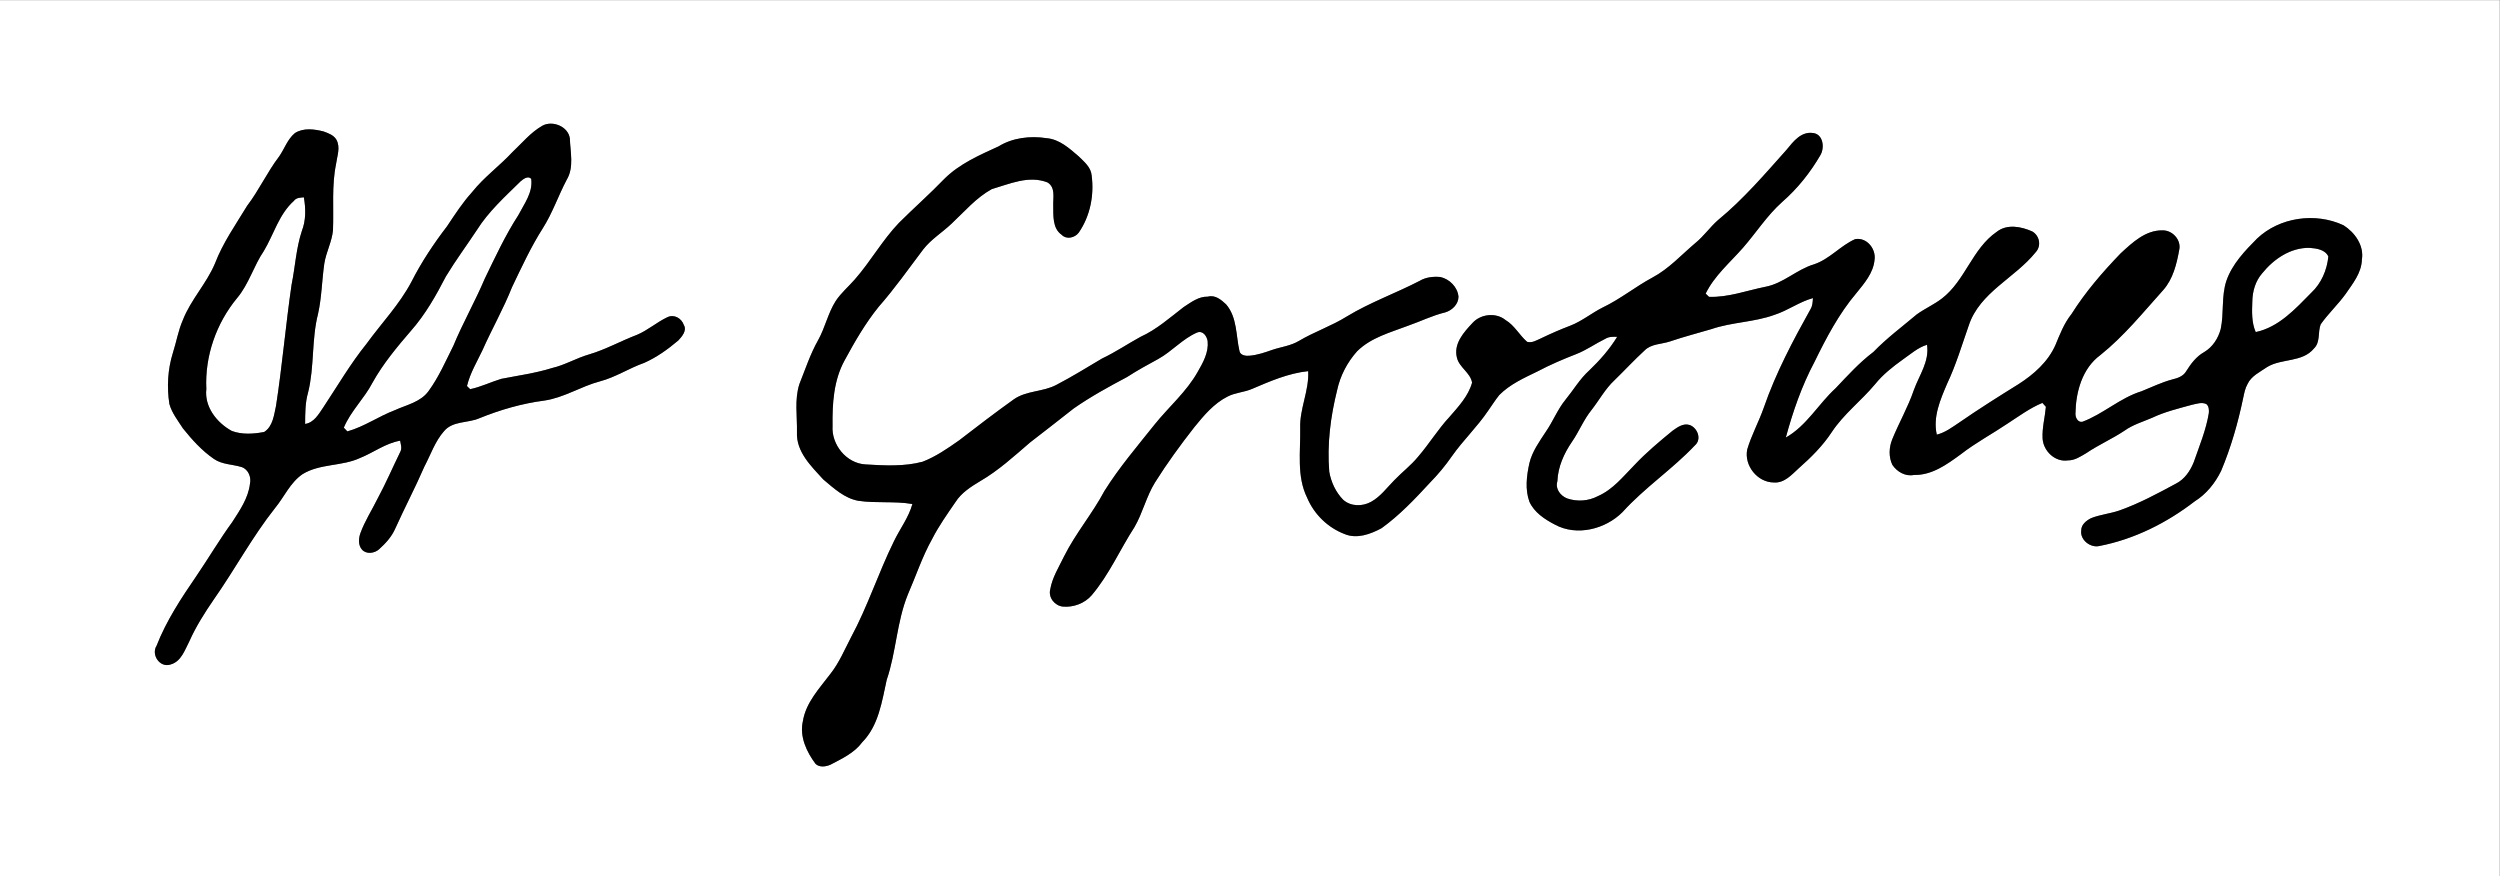 <?xml version="1.0" encoding="UTF-8" standalone="no"?>
<svg xmlns:rdf="http://www.w3.org/1999/02/22-rdf-syntax-ns#" xmlns="http://www.w3.org/2000/svg" height="712pt" width="2032pt" version="1.1" xmlns:cc="http://creativecommons.org/ns#" xmlns:dc="http://purl.org/dc/elements/1.1/" viewBox="0 0 2032 712">
 <rect x="0" y="0" width="2032" height="712" fill="#808080" stroke="none"/>
 <g fill="#fff">
  <path d="m-0.24 0.16h2032v712h-2032v-712m441 102.07c-9.51 5.43-16.54 14.13-24.43 21.54-10.45 11.23-23.05 20.32-32.63 32.38-7.73 8.51-13.96 18.17-20.31 27.7-10.89 14.21-20.86 29.17-28.97 45.15-9.74 18.47-24.31 33.6-36.49 50.37-13.13 16.28-23.67 34.4-35.21 51.8-3.75 5.51-7.54 12.33-14.75 13.43 0.05-8.56-0.01-17.23 2.38-25.52 5.27-20.99 2.74-43.02 8.11-63.97 3.02-13.51 3.13-27.44 5.13-41.1 1.48-9.17 6.14-17.54 7.02-26.83 0.73-17.98-1.17-36.21 2.51-53.97 0.84-6.5 3.74-13.42 0.24-19.69-2.19-3.72-6.6-5.28-10.44-6.67-7.47-1.91-16.42-3.07-23.22 1.31-6.09 4.97-8.49 12.83-12.91 19.11-9.67 12.67-16.26 27.31-25.94 39.98-9.27 15.31-19.76 30.13-26.17 46.95-6.87 16.32-19.61 29.39-26.07 45.9-3.77 8.57-5.26 17.89-8.13 26.76-4.17 13.35-4.97 27.61-2.85 41.41 2.03 7.4 6.96 13.57 11.04 19.93 7.37 9.17 15.39 18.12 25.16 24.8 6.68 4.65 15.06 4.3 22.54 6.63 5.47 1.81 8.03 8.33 6.77 13.68-1.36 11.58-8.21 21.4-14.35 30.97-10.35 14.18-19.25 29.34-29.13 43.84-12.3 17.96-24.46 36.35-32.41 56.72-4.61 7.25 2.57 18.14 11.29 15.27 8.69-2.34 11.61-11.75 15.33-18.89 5.38-12.04 12.45-23.19 19.9-34.03 17.1-24.38 31.21-50.81 49.72-74.21 7.56-9.13 12.32-20.77 22.43-27.62 14.18-8.69 31.95-6.22 46.8-13.16 10.94-4.41 20.64-11.96 32.49-14.01 0.47 2.85 1.63 5.94 0.28 8.73-6.23 12.75-11.84 25.81-18.58 38.31-4.64 9.41-10.44 18.3-14.02 28.21-1.49 4.25-1.86 9.68 1.3 13.26 3.5 3.98 10.12 3.09 13.83-0.21 5.34-4.79 10.33-10.27 13.22-16.91 7.61-16.92 16.28-33.31 23.65-50.33 5.14-9.72 8.65-20.53 16.05-28.88 7.07-8.4 19.37-6.37 28.64-10.42 16.91-6.87 34.55-11.98 52.69-14.35 16.08-2.3 29.82-11.56 45.36-15.65 12.67-3.34 23.67-10.7 35.95-15.02 10.16-4.49 19.29-11.08 27.74-18.23 2.89-3.12 7.17-8.01 4.45-12.56-1.81-5.35-7.83-8.99-13.37-6.29-8.62 4.05-15.87 10.61-24.67 14.3-13.15 4.99-25.49 11.99-39.03 15.95-10.26 2.95-19.53 8.62-29.98 11.03-13.49 4.23-27.5 6.09-41.32 8.81-8.5 2.57-16.55 6.58-25.29 8.39-0.87-0.86-1.74-1.71-2.6-2.55 2.52-10.44 8.09-19.64 12.65-29.24 7.63-17.19 17-33.55 23.93-51.05 7.79-16.25 15.35-32.71 25.04-47.94 7.91-12.42 12.6-26.5 19.47-39.48 6.09-10.14 2.87-22.47 2.55-33.5-1.29-9.74-14.06-14.97-22.39-10.34m1011.4 19.44c-17.73 19.85-35.13 40.25-55.76 57.2-6.57 5.77-11.57 13.1-18.38 18.62-11.41 9.64-21.6 21.03-34.95 28.11-13.93 7.49-26.29 17.64-40.61 24.43-8.93 4.52-16.77 11.07-26.15 14.69-8.09 3.05-16.02 6.55-23.81 10.29-3.6 1.52-7.17 4.02-11.32 2.84-6.28-5.45-10.22-13.37-17.5-17.68-7.68-6.33-20.13-5.01-26.76 2.24-7.11 7.59-15.66 16.91-12.76 28.32 1.85 7.95 11.04 12.25 12.31 20.31-2.99 10.81-11.01 19.4-18.22 27.7-9.42 10.09-16.58 21.98-25.58 32.41-5.83 7.15-13.26 12.73-19.6 19.38-5.95 6.03-11.07 13.15-18.62 17.32-7.06 3.95-16.56 3.98-22.8-1.65-6-6.13-9.78-14.31-11.27-22.7-1.86-22.26 0.99-44.72 6.39-66.34 2.51-11.72 8.28-22.76 16.27-31.67 11.32-11.2 26.94-15.21 41.36-20.73 10.12-3.5 19.76-8.34 30.23-10.85 5.56-1.62 10.73-6.59 10.78-12.64-0.6-7.81-7.25-14.45-14.74-16.11-5.81-0.51-11.81 0.14-16.87 3.18-19.47 10.08-40.3 17.46-59.08 28.87-12.44 7.77-26.44 12.46-39.03 19.93-6.68 3.99-14.58 4.85-21.83 7.32-5.88 2.07-11.91 4.13-18.14 4.68-2.86 0.33-7.49-0.16-8.29-3.64-2.97-12.75-1.8-27.62-10.94-38.15-3.99-3.7-8.8-7.85-14.77-6.21-7.5-0.25-13.7 4.6-19.64 8.44-11.22 8.61-21.95 18.25-34.95 24.14-10.54 5.74-20.47 12.54-31.35 17.66-12.33 7.32-24.52 14.87-37.24 21.49-10.85 5.76-24.2 4.52-34.47 11.67-15.1 10.78-29.84 22.07-44.54 33.4-9.36 6.59-18.95 13.23-29.69 17.37-15.04 4.03-30.97 3.09-46.33 2.19-15.57-0.81-27.87-16.05-26.86-31.3-0.25-18.07 0.88-37.05 9.78-53.24 8.16-15.09 16.81-30.08 27.6-43.47 13.02-14.82 24.41-30.96 36.27-46.7 6.4-8.29 15.54-13.81 23.06-20.97 10.5-9.79 19.96-21.12 32.72-28.11 14.53-4.24 30.19-11.45 45.41-5.39 6.58 4.23 4.32 12.37 4.56 18.88 0.14 8.06-0.73 18.43 6.89 23.69 3.88 3.98 10.58 2.44 13.75-1.71 9.34-13.44 12.72-30.48 10.55-46.61-0.54-6.57-6.11-11.15-10.51-15.45-7.61-6.54-15.61-13.91-26.15-14.8-13.18-2.02-27.48-0.41-38.98 6.67-15.49 7.1-31.54 14.05-43.86 26.21-11.94 12.4-24.89 23.78-37.08 35.93-13.53 14.11-23.07 31.41-35.95 46.06-5.12 5.87-11.21 10.98-15.51 17.52-6.27 9.89-8.55 21.57-14.24 31.74-6.39 11.31-10.42 23.67-15.22 35.68-4.1 12.57-1.73 26.11-2 39.07-0.75 15.99 11.5 27.67 21.39 38.5 8.48 7.1 17.29 15.39 28.59 17.35 14.52 2.16 29.34 0.08 43.85 2.63-3.06 11-10.16 20.18-15.05 30.36-12.6 25.6-21.33 52.96-34.9 78.11-5.2 9.96-9.56 20.47-16.55 29.38-8.94 11.89-20.04 23.37-22.52 38.67-2.83 12.53 3.03 24.96 10.35 34.72 3.25 3 8.32 2.26 12.09 0.6 9.34-4.92 19.35-9.51 25.81-18.26 13.31-13.53 15.95-33.02 19.88-50.7 7.73-22.6 8.12-47.09 17.17-69.32 6.56-15.05 11.69-30.76 19.73-45.13 5.39-10.58 12.3-20.27 19-30.04 4.79-7.57 12.55-12.47 20.05-16.99 14.86-8.61 27.57-20.28 40.53-31.42 11.92-9.05 23.59-18.43 35.42-27.6 13.78-9.64 28.58-17.72 43.42-25.6 8.2-5.31 16.76-10.01 25.34-14.67 11.2-6.15 19.73-16.39 31.52-21.48 4.9-1.98 8.06 3 8.69 6.97 0.91 9.04-3.63 17.28-7.99 24.81-9.08 16.27-23.5 28.5-35.06 42.88-14.06 17.66-28.8 34.89-40.82 54.05-9.78 18.44-23.5 34.51-32.84 53.22-4.22 8.74-9.63 17.19-11.25 26.91-1.69 6.55 3.77 13.23 10.23 13.86 8.62 0.81 17.78-2.6 23.47-9.21 14.18-16.72 22.91-37.04 34.74-55.32 6.72-11.55 9.63-24.87 16.67-36.27 9.8-15.6 20.67-30.52 32.03-45.02 7.73-9.5 15.86-19.27 27.01-24.88 6.24-3.25 13.48-3.42 19.89-6.22 14.68-6.25 29.57-12.76 45.63-14.43 0.88 15.9-7.08 30.58-6.47 46.49 0.32 18.69-3 38.93 5.6 56.33 5.63 13.45 16.79 24.37 30.44 29.57 9.9 4.22 21.08 0.13 30.05-4.74 14.59-10.5 27.03-23.62 39.17-36.8 6.65-6.77 12.74-14.08 18.14-21.89 9.02-12.82 20.49-23.69 29.26-36.69 3.06-4.28 5.82-8.8 9.16-12.89 8.67-8.73 20.05-13.83 30.96-19.12 10.24-5.45 20.94-9.98 31.75-14.2 8.27-3.26 15.53-8.49 23.49-12.38 2.89-1.79 6.34-1.7 9.6-1.57-6.21 10.17-14.16 19.15-22.75 27.37-7.64 6.88-12.79 15.87-19.26 23.76-6.48 7.95-10.15 17.61-15.96 25.99-5.25 8.06-11.13 16.06-13.37 25.6-2.28 10.2-3.63 21.26 0.01 31.31 3.9 8.66 12.38 14.25 20.53 18.5 17.87 9.82 41.18 3.89 55.13-10.07 17.92-19.84 40.46-34.79 58.8-54.19 5.8-5.01 2.18-14.22-4.17-16.58-5.26-1.65-9.81 1.75-13.82 4.56-10.78 8.82-21.49 17.8-31.06 27.93-9.13 9.28-17.5 19.96-29.74 25.31-7.63 4.05-16.87 4.69-25.01 1.88-5.4-2.11-9.91-7.82-7.95-13.93 0.44-11.67 5.34-22.6 11.85-32.11 5.81-8.38 9.52-18.05 15.99-25.98 6.28-8.06 11.19-17.26 18.76-24.26 8.11-7.88 15.8-16.22 24.14-23.88 5.46-5.63 13.9-5.14 20.82-7.47 11.08-3.77 22.4-6.69 33.62-10.01 16.71-5.73 34.78-5.57 51.42-11.65 10.81-3.5 20.12-10.55 31.13-13.58-0.17 3.02-0.27 6.17-1.86 8.85-14.39 25.77-28.3 52.03-37.99 79.99-4.05 11.64-10.09 22.48-13.58 34.32-2.56 12.97 8.3 26.63 21.56 26.71 8.69 0.7 14.65-6.38 20.41-11.6 9.93-8.77 19.43-18.16 26.73-29.3 9.71-14.69 23.92-25.44 35.14-38.85 6.41-8 14.47-14.32 22.75-20.26 6.25-4.32 12.13-9.68 19.56-11.91 2.12 13.47-6.34 24.73-10.67 36.76-4.74 13.96-12.18 26.74-17.68 40.36-2.57 6.55-2.86 13.98 0.18 20.46 3.78 5.64 10.58 9.66 17.57 8.23 14.63 0.34 26.86-8.6 38.1-16.82 11.99-9.34 25.46-16.48 38.03-24.98 9.17-5.94 18.08-12.56 28.24-16.77 0.93 1.05 1.88 2.1 2.86 3.16-0.75 8.72-3.2 17.29-2.65 26.11 0.76 9.98 10.13 18.99 20.43 17.47 5.66 0.11 10.43-3.2 15.11-5.94 9.9-6.7 20.92-11.51 30.88-18.13 6.83-4.94 14.94-7.27 22.58-10.56 10.29-4.91 21.41-7.54 32.36-10.57 3.8-0.77 8.02-2.41 11.77-0.54 2.04 1.76 2.21 4.81 1.96 7.33-2.24 13.76-7.69 26.66-12.21 39.77-2.85 7.14-7.43 13.92-14.44 17.5-14.98 8.07-30.03 16.22-46.11 21.89-7.5 2.56-15.53 3.3-22.9 6.2-3.84 1.91-8.14 5.29-8.03 9.96-1.14 7.85 7.7 14.47 14.87 12.64 28.29-5.5 54.67-18.78 77.4-36.31 9.4-5.86 16.52-14.78 21.37-24.65 7.99-18.99 13.69-38.89 17.91-59.04 0.84-3.94 1.55-8.03 3.57-11.58 3.08-6.68 10.31-9.9 16.04-13.9 11.77-7.13 28.56-3.56 37.99-15.05 5.37-5.19 2.97-13.31 5.45-19.62 6.13-8.72 14.02-16.01 20.25-24.65 5.78-8.44 12.87-17.04 13.22-27.78 1.94-11.56-5.66-22.2-14.93-28.07-22.78-10.63-51.9-6.6-70.28 10.85-9.89 9.97-20.11 20.61-24.83 34.14-4.3 12.73-1.89 26.42-4.69 39.39-2.01 7.53-6.51 14.54-13.28 18.61-6.45 3.56-10.88 9.45-14.7 15.55-2.31 4.1-6.92 5.75-11.21 6.75-8.73 2.29-16.84 6.3-25.17 9.63-17.47 5.39-31.06 18.48-48.09 24.83-3.73 0.67-5.77-3.52-5.63-6.69 0.28-17.53 5.45-36.69 20.22-47.55 19.26-15.38 34.74-34.64 51.15-52.87 8-9.05 10.9-21.16 13-32.73 1.73-8.06-5.59-15.92-13.51-15.75-13.89-0.31-24.66 9.97-34.19 18.77-14.64 15.22-28.57 31.29-39.84 49.21-5.97 7.43-9.4 16.34-13 25.04-5.97 13.7-17.63 24.01-29.99 31.92-16.18 10.05-32.3 20.21-47.97 31.04-5.87 3.91-11.59 8.32-18.55 10.06-3.31-14.17 2.82-28.43 8.32-41.29 7.26-15.31 12.08-31.57 17.67-47.52 8.9-26.94 37.58-38.53 54.33-59.44 4.9-5.16 3.21-13.57-2.78-16.94-8.88-3.99-20.51-6.24-28.79 0.31-19.96 13.68-25.62 39.74-44.66 54.28-6.38 4.87-13.78 8.12-20.28 12.79-11.92 10.06-24.49 19.37-35.36 30.62-11.35 8.57-20.86 19.12-30.62 29.39-14.09 12.87-23.54 30.53-40.56 40.16 5.74-21.15 12.98-42.08 23.31-61.48 9.58-19.63 19.84-39.14 34.03-55.92 6.45-7.95 13.87-16.46 14.79-27.11 1.29-8.88-6.32-18.4-15.72-16.78-12.06 5.31-20.79 16.29-33.49 20.49-14.13 4.18-25.01 15.63-39.7 18.29-15.14 3.07-29.99 8.66-45.63 8.15-0.93-0.89-1.84-1.77-2.73-2.65 7.09-14.6 19.92-25.34 30.45-37.39 10.71-12.29 19.56-26.27 31.82-37.17 12.36-10.78 22.76-23.82 30.97-37.97 3.62-6.13 2.29-16.98-5.89-18-9.79-1.45-16.15 6.97-21.52 13.55z"/>
  <path d="m423.05 147.44c2.24-1.9 6.12-4.94 8.74-2.08 1.48 11.13-5.7 20.26-10.47 29.53-10.57 16.32-18.74 33.98-27.21 51.44-7.84 18.54-17.87 36.05-25.58 54.66-6.27 12.48-11.86 25.51-20.15 36.83-6.45 9.03-17.86 11.2-27.36 15.55-13.24 5-24.97 13.46-38.69 17.27-0.97-1.01-1.94-2.01-2.9-3.01 5.6-13.51 16.6-23.63 23.28-36.51 8.6-15.49 20.02-29.14 31.53-42.52 11.55-13.12 20.19-28.47 28.18-43.93 7.81-12.92 16.81-25.07 25.14-37.66 9.48-15.12 22.88-27.14 35.49-39.57z"/>
  <path d="m238.88 163.26c1.89-2.66 5.23-2.62 8.11-2.89 1.58 9.14 1.79 18.66-1.66 27.45-4.66 14.11-5.36 29.02-8.31 43.49-4.81 32.77-7.58 65.8-12.65 98.52-1.69 7.51-2.5 16.75-9.65 21.28-8.53 1.67-17.88 2.28-26.21-0.77-12.18-6.59-22.51-19.59-20.81-34.16-1.32-26.65 8.09-53.52 25.07-74 9.54-11.36 13.41-26.08 21.7-38.23 8.12-13.57 12.25-29.83 24.41-40.69z"/>
  <path d="m1838.7 222.14c9.35-11.62 23.25-21.12 38.71-20.66 5.36 0.37 12.58 1.4 15.07 7.03-1.08 10.97-5.74 21.9-13.91 29.48-12.9 13.09-26.34 27.96-45.14 31.94-3.42-7.75-3.07-16.51-2.77-24.79 0.09-8.24 2.51-16.73 8.04-23z"/>
 </g>
 <path d="m440.8 102.23c8.33-4.63 21.1 0.6 22.39 10.34 0.32 11.03 3.54 23.36-2.55 33.5-6.87 12.98-11.56 27.06-19.47 39.48-9.69 15.23-17.25 31.69-25.04 47.94-6.93 17.5-16.3 33.86-23.93 51.05-4.56 9.6-10.13 18.8-12.65 29.24 0.86 0.84 1.73 1.69 2.6 2.55 8.74-1.81 16.79-5.82 25.29-8.39 13.82-2.72 27.83-4.58 41.32-8.81 10.45-2.41 19.72-8.08 29.98-11.03 13.54-3.96 25.88-10.96 39.03-15.95 8.8-3.69 16.05-10.25 24.67-14.3 5.54-2.7 11.56 0.94 13.37 6.29 2.72 4.55-1.56 9.44-4.45 12.56-8.45 7.15-17.58 13.74-27.74 18.23-12.28 4.32-23.28 11.68-35.95 15.02-15.54 4.09-29.28 13.35-45.36 15.65-18.14 2.37-35.78 7.48-52.69 14.35-9.27 4.05-21.57 2.02-28.64 10.42-7.4 8.35-10.91 19.16-16.05 28.88-7.37 17.02-16.04 33.41-23.65 50.33-2.89 6.64-7.88 12.12-13.22 16.91-3.71 3.3-10.33 4.19-13.83 0.21-3.16-3.58-2.79-9.01-1.3-13.26 3.58-9.91 9.38-18.8 14.02-28.21 6.74-12.5 12.35-25.56 18.58-38.31 1.35-2.79 0.19-5.88-0.28-8.73-11.85 2.05-21.55 9.6-32.49 14.01-14.85 6.94-32.62 4.47-46.8 13.16-10.11 6.85-14.87 18.49-22.43 27.62-18.51 23.4-32.62 49.83-49.72 74.21-7.45 10.84-14.52 21.99-19.9 34.03-3.72 7.14-6.64 16.55-15.33 18.89-8.72 2.87-15.9-8.02-11.29-15.27 7.95-20.37 20.11-38.76 32.41-56.72 9.88-14.5 18.78-29.66 29.13-43.84 6.14-9.57 12.99-19.39 14.35-30.97 1.26-5.35-1.3-11.87-6.77-13.68-7.48-2.33-15.86-1.98-22.54-6.63-9.77-6.68-17.79-15.63-25.16-24.8-4.08-6.36-9.01-12.53-11.04-19.93-2.12-13.8-1.32-28.06 2.85-41.41 2.87-8.87 4.36-18.19 8.13-26.76 6.46-16.51 19.2-29.58 26.07-45.9 6.41-16.82 16.9-31.64 26.17-46.95 9.68-12.67 16.27-27.31 25.94-39.98 4.42-6.28 6.82-14.14 12.91-19.11 6.8-4.38 15.75-3.22 23.22-1.31 3.84 1.39 8.25 2.95 10.44 6.67 3.5 6.27 0.6 13.19-0.24 19.69-3.68 17.76-1.78 35.99-2.51 53.97-0.88 9.29-5.54 17.66-7.02 26.83-2 13.66-2.11 27.59-5.13 41.1-5.37 20.95-2.84 42.98-8.11 63.97-2.39 8.29-2.33 16.96-2.38 25.52 7.21-1.1 11-7.92 14.75-13.43 11.54-17.4 22.08-35.52 35.21-51.8 12.18-16.77 26.75-31.9 36.49-50.37 8.11-15.98 18.08-30.94 28.97-45.15 6.35-9.53 12.58-19.19 20.31-27.7 9.58-12.06 22.18-21.15 32.63-32.38 7.89-7.41 14.92-16.11 24.43-21.54m-17.75 45.21c-12.61 12.43-26.01 24.45-35.49 39.57-8.33 12.59-17.33 24.74-25.14 37.66-7.99 15.46-16.63 30.81-28.18 43.93-11.51 13.38-22.93 27.03-31.53 42.52-6.68 12.88-17.68 23-23.28 36.51 0.96 1 1.93 2 2.9 3.01 13.72-3.81 25.45-12.27 38.69-17.27 9.5-4.35 20.91-6.52 27.36-15.55 8.29-11.32 13.88-24.35 20.15-36.83 7.71-18.61 17.74-36.12 25.58-54.66 8.47-17.46 16.64-35.12 27.21-51.44 4.77-9.27 11.95-18.4 10.47-29.53-2.62-2.86-6.5 0.18-8.74 2.08m-184.17 15.82c-12.16 10.86-16.29 27.12-24.41 40.69-8.29 12.15-12.16 26.87-21.7 38.23-16.98 20.48-26.39 47.35-25.07 74-1.7 14.57 8.63 27.57 20.81 34.16 8.33 3.05 17.68 2.44 26.21 0.77 7.15-4.53 7.96-13.77 9.65-21.28 5.07-32.72 7.84-65.75 12.65-98.52 2.95-14.47 3.65-29.38 8.31-43.49 3.45-8.79 3.24-18.31 1.66-27.45-2.88 0.27-6.22 0.23-8.11 2.89z"/>
 <path d="m1452.2 121.67c5.37-6.58 11.73-15 21.52-13.55 8.18 1.02 9.51 11.87 5.89 18-8.21 14.15-18.61 27.19-30.97 37.97-12.26 10.9-21.11 24.88-31.82 37.17-10.53 12.05-23.36 22.79-30.45 37.39 0.89 0.88 1.8 1.76 2.73 2.65 15.64 0.51 30.49-5.08 45.63-8.15 14.69-2.66 25.57-14.11 39.7-18.29 12.7-4.2 21.43-15.18 33.49-20.49 9.4-1.62 17.01 7.9 15.72 16.78-0.92 10.65-8.34 19.16-14.79 27.11-14.19 16.78-24.45 36.29-34.03 55.92-10.33 19.4-17.57 40.33-23.31 61.48 17.02-9.63 26.47-27.29 40.56-40.16 9.76-10.27 19.27-20.82 30.62-29.39 10.87-11.25 23.44-20.56 35.36-30.62 6.5-4.67 13.9-7.92 20.28-12.79 19.04-14.54 24.7-40.6 44.66-54.28 8.28-6.55 19.91-4.3 28.79-0.31 5.99 3.37 7.68 11.78 2.78 16.94-16.75 20.91-45.43 32.5-54.33 59.44-5.59 15.95-10.41 32.21-17.67 47.52-5.5 12.86-11.63 27.12-8.32 41.29 6.96-1.74 12.68-6.15 18.55-10.06 15.67-10.83 31.79-20.99 47.97-31.04 12.36-7.91 24.02-18.22 29.99-31.92 3.6-8.7 7.03-17.61 13-25.04 11.27-17.92 25.2-33.99 39.84-49.21 9.53-8.8 20.3-19.08 34.19-18.77 7.92-0.17 15.24 7.69 13.51 15.75-2.1 11.57-5 23.68-13 32.73-16.41 18.23-31.89 37.49-51.15 52.87-14.77 10.86-19.94 30.02-20.22 47.55-0.14 3.17 1.9 7.36 5.63 6.69 17.03-6.35 30.62-19.44 48.09-24.83 8.33-3.33 16.44-7.34 25.17-9.63 4.29-1 8.9-2.65 11.21-6.75 3.82-6.1 8.25-11.99 14.7-15.55 6.77-4.07 11.27-11.08 13.28-18.61 2.8-12.97 0.39-26.66 4.69-39.39 4.72-13.53 14.94-24.17 24.83-34.14 18.38-17.45 47.5-21.48 70.28-10.85 9.27 5.87 16.87 16.51 14.93 28.07-0.35 10.74-7.44 19.34-13.22 27.78-6.23 8.64-14.12 15.93-20.25 24.65-2.48 6.31-0.08 14.43-5.45 19.62-9.43 11.49-26.22 7.92-37.99 15.05-5.73 4-12.96 7.22-16.04 13.9-2.02 3.55-2.73 7.64-3.57 11.58-4.22 20.15-9.92 40.05-17.91 59.04-4.85 9.87-11.97 18.79-21.37 24.65-22.73 17.53-49.11 30.81-77.4 36.31-7.17 1.83-16.01-4.79-14.87-12.64-0.11-4.67 4.19-8.05 8.03-9.96 7.37-2.9 15.4-3.64 22.9-6.2 16.08-5.67 31.13-13.82 46.11-21.89 7.01-3.58 11.59-10.36 14.44-17.5 4.52-13.11 9.97-26.01 12.21-39.77 0.25-2.52 0.08-5.57-1.96-7.33-3.75-1.87-7.97-0.23-11.77 0.54-10.95 3.03-22.07 5.66-32.36 10.57-7.64 3.29-15.75 5.62-22.58 10.56-9.96 6.62-20.98 11.43-30.88 18.13-4.68 2.74-9.45 6.05-15.11 5.94-10.3 1.52-19.67-7.49-20.43-17.47-0.55-8.82 1.9-17.39 2.65-26.11-0.98-1.06-1.93-2.11-2.86-3.16-10.16 4.21-19.07 10.83-28.24 16.77-12.57 8.5-26.04 15.64-38.03 24.98-11.24 8.22-23.47 17.16-38.1 16.82-6.99 1.43-13.79-2.59-17.57-8.23-3.04-6.48-2.75-13.91-0.18-20.46 5.5-13.62 12.94-26.4 17.68-40.36 4.33-12.03 12.79-23.29 10.67-36.76-7.43 2.23-13.31 7.59-19.56 11.91-8.28 5.94-16.34 12.26-22.75 20.26-11.22 13.41-25.43 24.16-35.14 38.85-7.3 11.14-16.8 20.53-26.73 29.3-5.76 5.22-11.72 12.3-20.41 11.6-13.26-0.08-24.12-13.74-21.56-26.71 3.49-11.84 9.53-22.68 13.58-34.32 9.69-27.96 23.6-54.22 37.99-79.99 1.59-2.68 1.69-5.83 1.86-8.85-11.01 3.03-20.32 10.08-31.13 13.58-16.64 6.08-34.71 5.92-51.42 11.65-11.22 3.32-22.54 6.24-33.62 10.01-6.92 2.33-15.36 1.84-20.82 7.47-8.34 7.66-16.03 16-24.14 23.88-7.57 7-12.48 16.2-18.76 24.26-6.47 7.93-10.18 17.6-15.99 25.98-6.51 9.51-11.41 20.44-11.85 32.11-1.96 6.11 2.55 11.82 7.95 13.93 8.14 2.81 17.38 2.17 25.01-1.88 12.24-5.35 20.61-16.03 29.74-25.31 9.57-10.13 20.28-19.11 31.06-27.93 4.01-2.81 8.56-6.21 13.82-4.56 6.35 2.36 9.97 11.57 4.17 16.58-18.34 19.4-40.88 34.35-58.8 54.19-13.95 13.96-37.26 19.89-55.13 10.07-8.15-4.25-16.63-9.84-20.53-18.5-3.64-10.05-2.29-21.11-0.01-31.31 2.24-9.54 8.12-17.54 13.37-25.6 5.81-8.38 9.48-18.04 15.96-25.99 6.47-7.89 11.62-16.88 19.26-23.76 8.59-8.22 16.54-17.2 22.75-27.37-3.26-0.13-6.71-0.22-9.6 1.57-7.96 3.89-15.22 9.12-23.49 12.38-10.81 4.22-21.51 8.75-31.75 14.2-10.91 5.29-22.29 10.39-30.96 19.12-3.34 4.09-6.1 8.61-9.16 12.89-8.77 13-20.24 23.87-29.26 36.69-5.4 7.81-11.49 15.12-18.14 21.89-12.14 13.18-24.58 26.3-39.17 36.8-8.97 4.87-20.15 8.96-30.05 4.74-13.65-5.2-24.81-16.12-30.44-29.57-8.6-17.4-5.28-37.64-5.6-56.33-0.61-15.91 7.35-30.59 6.47-46.49-16.06 1.67-30.95 8.18-45.63 14.43-6.41 2.8-13.65 2.97-19.89 6.22-11.15 5.61-19.28 15.38-27.01 24.88-11.36 14.5-22.23 29.42-32.03 45.02-7.04 11.4-9.95 24.72-16.67 36.27-11.83 18.28-20.56 38.6-34.74 55.32-5.69 6.61-14.85 10.02-23.47 9.21-6.46-0.63-11.92-7.31-10.23-13.86 1.62-9.72 7.03-18.17 11.25-26.91 9.34-18.71 23.06-34.78 32.84-53.22 12.02-19.16 26.76-36.39 40.82-54.05 11.56-14.38 25.98-26.61 35.06-42.88 4.36-7.53 8.9-15.77 7.99-24.81-0.63-3.97-3.79-8.95-8.69-6.97-11.79 5.09-20.32 15.33-31.52 21.48-8.58 4.66-17.14 9.36-25.34 14.67-14.84 7.88-29.64 15.96-43.42 25.6-11.83 9.17-23.5 18.55-35.42 27.6-12.96 11.14-25.67 22.81-40.53 31.42-7.5 4.52-15.26 9.42-20.05 16.99-6.7 9.77-13.61 19.46-19 30.04-8.04 14.37-13.17 30.08-19.73 45.13-9.05 22.23-9.44 46.72-17.17 69.32-3.93 17.68-6.57 37.17-19.88 50.7-6.46 8.75-16.47 13.34-25.81 18.26-3.77 1.66-8.84 2.4-12.09-0.6-7.32-9.76-13.18-22.19-10.35-34.72 2.48-15.3 13.58-26.78 22.52-38.67 6.99-8.91 11.35-19.42 16.55-29.38 13.57-25.15 22.3-52.51 34.9-78.11 4.89-10.18 11.99-19.36 15.05-30.36-14.51-2.55-29.33-0.47-43.85-2.63-11.3-1.96-20.11-10.25-28.59-17.35-9.89-10.83-22.14-22.51-21.39-38.5 0.27-12.96-2.1-26.5 2-39.07 4.8-12.01 8.83-24.37 15.22-35.68 5.69-10.17 7.97-21.85 14.24-31.74 4.3-6.54 10.39-11.65 15.51-17.52 12.88-14.65 22.42-31.95 35.95-46.06 12.19-12.15 25.14-23.53 37.08-35.93 12.32-12.16 28.37-19.11 43.86-26.21 11.5-7.08 25.8-8.69 38.98-6.67 10.54 0.89 18.54 8.26 26.15 14.8 4.4 4.3 9.97 8.88 10.51 15.45 2.17 16.13-1.21 33.17-10.55 46.61-3.17 4.15-9.87 5.69-13.75 1.71-7.62-5.26-6.75-15.63-6.89-23.69-0.24-6.51 2.02-14.65-4.56-18.88-15.22-6.06-30.88 1.15-45.41 5.39-12.76 6.99-22.22 18.32-32.72 28.11-7.52 7.16-16.66 12.68-23.06 20.97-11.86 15.74-23.25 31.88-36.27 46.7-10.79 13.39-19.44 28.38-27.6 43.47-8.9 16.19-10.03 35.17-9.78 53.24-1.01 15.25 11.29 30.49 26.86 31.3 15.36 0.9 31.29 1.84 46.33-2.19 10.74-4.14 20.33-10.78 29.69-17.37 14.7-11.33 29.44-22.62 44.54-33.4 10.27-7.15 23.62-5.91 34.47-11.67 12.72-6.62 24.91-14.17 37.24-21.49 10.88-5.12 20.81-11.92 31.35-17.66 13-5.89 23.73-15.53 34.95-24.14 5.94-3.84 12.14-8.69 19.64-8.44 5.97-1.64 10.78 2.51 14.77 6.21 9.14 10.53 7.97 25.4 10.94 38.15 0.8 3.48 5.43 3.97 8.29 3.64 6.23-0.55 12.26-2.61 18.14-4.68 7.25-2.47 15.15-3.33 21.83-7.32 12.59-7.47 26.59-12.16 39.03-19.93 18.78-11.41 39.61-18.79 59.08-28.87 5.06-3.04 11.06-3.69 16.87-3.18 7.49 1.66 14.14 8.3 14.74 16.11-0.05 6.05-5.22 11.02-10.78 12.64-10.47 2.51-20.11 7.35-30.23 10.85-14.42 5.52-30.04 9.53-41.36 20.73-7.99 8.91-13.76 19.95-16.27 31.67-5.4 21.62-8.25 44.08-6.39 66.34 1.49 8.39 5.27 16.57 11.27 22.7 6.24 5.63 15.74 5.6 22.8 1.65 7.55-4.17 12.67-11.29 18.62-17.32 6.34-6.65 13.77-12.23 19.6-19.38 9-10.43 16.16-22.32 25.58-32.41 7.21-8.3 15.23-16.89 18.22-27.7-1.27-8.06-10.46-12.36-12.31-20.31-2.9-11.41 5.65-20.73 12.76-28.32 6.63-7.25 19.08-8.57 26.76-2.24 7.28 4.31 11.22 12.23 17.5 17.68 4.15 1.18 7.72-1.32 11.32-2.84 7.79-3.74 15.72-7.24 23.81-10.29 9.38-3.62 17.22-10.17 26.15-14.69 14.32-6.79 26.68-16.94 40.61-24.43 13.35-7.08 23.54-18.47 34.95-28.11 6.81-5.52 11.81-12.85 18.38-18.62 20.63-16.95 38.03-37.35 55.76-57.2m386.5 100.47c-5.53 6.27-7.95 14.76-8.04 23-0.3 8.28-0.65 17.04 2.77 24.79 18.8-3.98 32.24-18.85 45.14-31.94 8.17-7.58 12.83-18.51 13.91-29.48-2.49-5.63-9.71-6.66-15.07-7.03-15.46-0.46-29.36 9.04-38.71 20.66z"/>
</svg>
